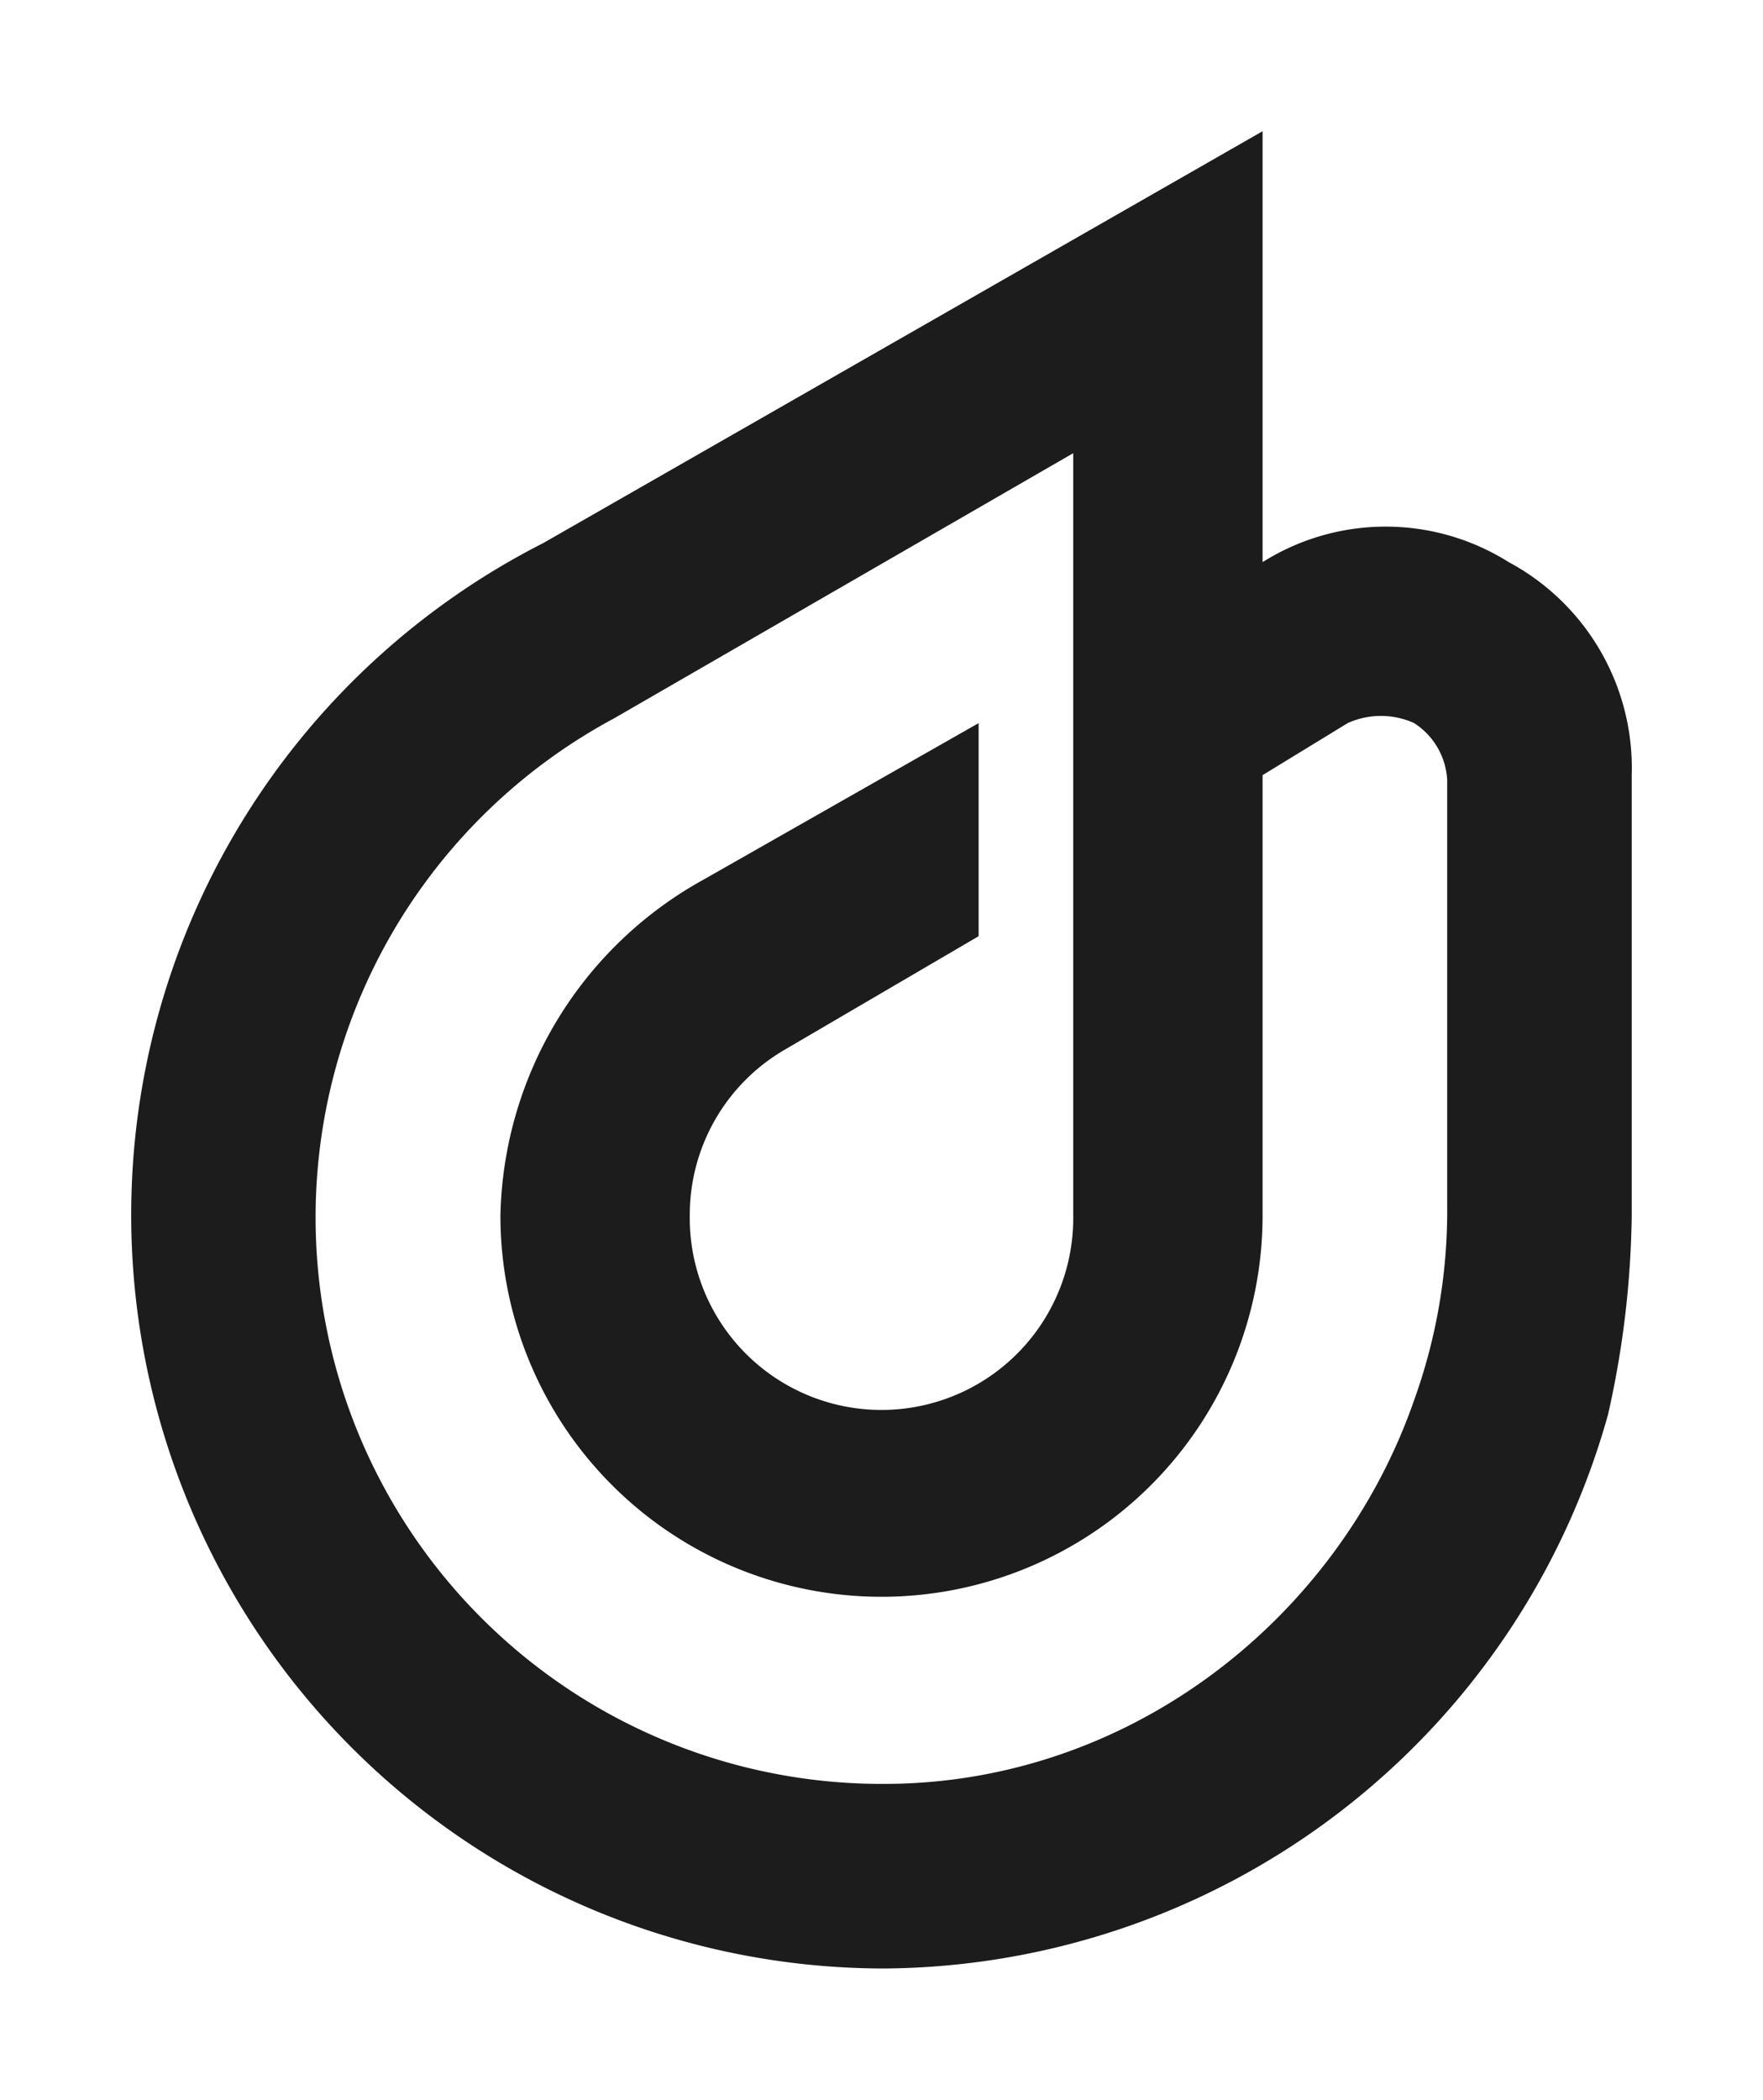 <svg xmlns="http://www.w3.org/2000/svg" xmlns:xlink="http://www.w3.org/1999/xlink" width="100.786" height="120" viewBox="0 0 100.786 120">
  <defs>
    <filter id="Path_2" x="0" y="0" width="100.786" height="120" filterUnits="userSpaceOnUse">
      <feOffset dy="2" input="SourceAlpha"/>
      <feGaussianBlur stdDeviation="2.5" result="blur"/>
      <feFlood flood-color="#636363"/>
      <feComposite operator="in" in2="blur"/>
      <feComposite in="SourceGraphic"/>
    </filter>
  </defs>
  <g transform="matrix(1, 0, 0, 1, 0, 0)" filter="url(#Path_2)">
    <path id="Path_2-2" data-name="Path 2" d="M64.678,40.322V36.8l4.871-2.977a4.612,4.612,0,0,1,3.789,0,4.127,4.127,0,0,1,1.894,3.247V61.431a31.906,31.906,0,0,1-1.894,11.1c-4.33,12.448-16.237,21.92-30.309,21.92A32.373,32.373,0,0,1,27.6,33.557L53.853,18.4v43.57a10.961,10.961,0,1,1-21.92,0A10.915,10.915,0,0,1,37.345,52.5l11.1-6.495V33.827l-15.7,8.93A22.451,22.451,0,0,0,21.108,61.972a21.785,21.785,0,0,0,43.57,0V40.322Zm0-15.7V0L23.544,23.544A43.068,43.068,0,0,0,43.028,105a43.264,43.264,0,0,0,41.4-31.662,54.322,54.322,0,0,0,1.353-11.366V36.8A13.354,13.354,0,0,0,78.75,24.626a13.211,13.211,0,0,0-14.072,0Z" transform="translate(7.5 5.5)" fill="#1c1c1c" fill-rule="evenodd"/>
  </g>
</svg>
